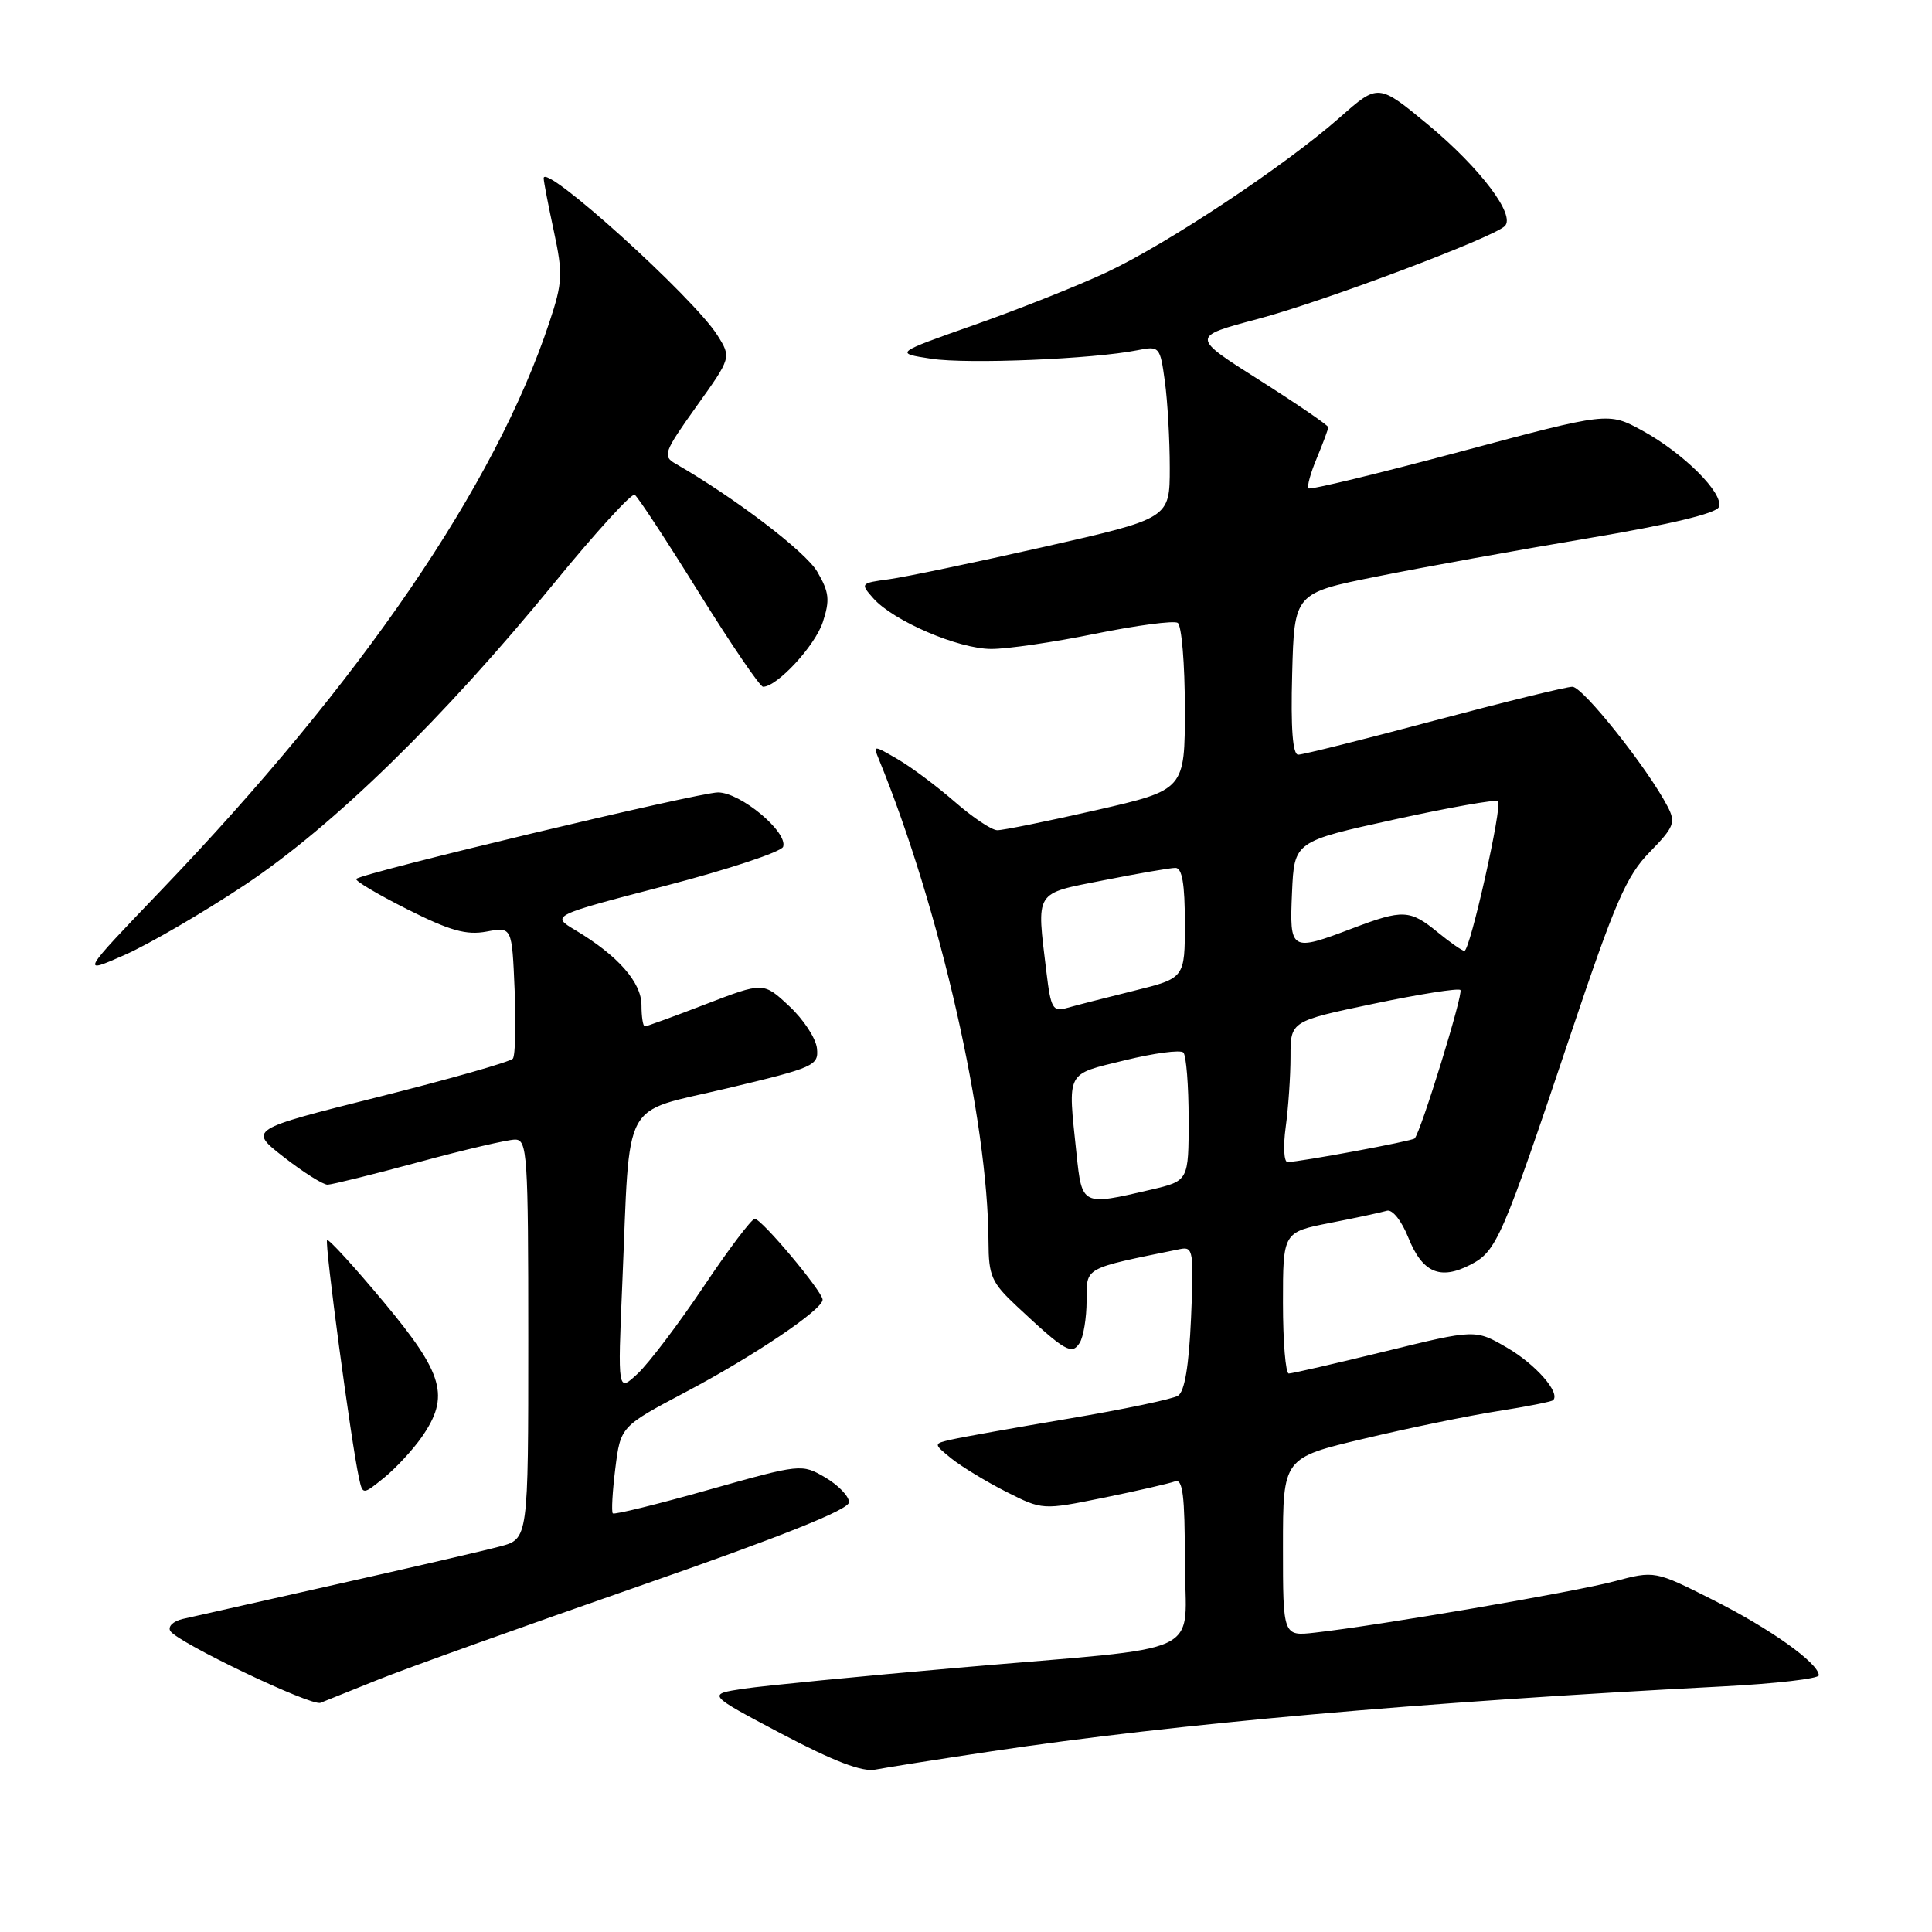<?xml version="1.0" encoding="UTF-8" standalone="no"?>
<!DOCTYPE svg PUBLIC "-//W3C//DTD SVG 1.1//EN" "http://www.w3.org/Graphics/SVG/1.1/DTD/svg11.dtd" >
<svg xmlns="http://www.w3.org/2000/svg" xmlns:xlink="http://www.w3.org/1999/xlink" version="1.1" viewBox="0 0 256 256">
 <g >
 <path fill="currentColor"
d=" M 131.50 232.04 C 155.71 228.41 188.08 225.54 228.25 223.46 C 235.26 223.10 241.00 222.43 241.00 221.99 C 241.00 220.39 234.56 215.80 226.97 211.99 C 219.27 208.11 219.27 208.11 213.88 209.54 C 208.63 210.94 182.71 215.38 174.25 216.33 C 170.00 216.81 170.00 216.81 170.00 204.99 C 170.00 193.17 170.00 193.17 180.75 190.63 C 186.66 189.22 194.64 187.58 198.47 186.98 C 202.31 186.38 205.60 185.73 205.80 185.53 C 206.78 184.55 203.49 180.79 199.73 178.60 C 195.50 176.13 195.50 176.13 183.52 179.07 C 176.93 180.68 171.19 182.00 170.77 182.00 C 170.35 182.00 170.00 177.79 170.00 172.64 C 170.00 163.27 170.00 163.27 176.25 162.04 C 179.69 161.37 183.07 160.64 183.77 160.43 C 184.49 160.21 185.71 161.74 186.61 163.99 C 188.47 168.64 190.82 169.66 194.83 167.59 C 198.32 165.79 198.99 164.24 208.12 137.05 C 214.00 119.54 215.50 116.07 218.59 112.91 C 221.84 109.58 222.07 108.99 220.96 106.86 C 218.34 101.82 209.74 91.00 208.35 91.00 C 207.54 91.00 199.29 93.03 190.00 95.50 C 180.71 97.98 172.62 100.00 172.02 100.00 C 171.29 100.00 171.02 96.53 171.22 89.29 C 171.50 78.58 171.50 78.58 182.50 76.38 C 188.55 75.16 201.09 72.89 210.38 71.33 C 221.22 69.51 227.43 68.03 227.76 67.18 C 228.45 65.40 223.07 60.04 217.60 57.05 C 213.11 54.60 213.11 54.60 193.45 59.86 C 182.64 62.75 173.60 64.94 173.38 64.71 C 173.16 64.49 173.65 62.68 174.49 60.69 C 175.32 58.69 176.00 56.86 176.00 56.61 C 176.00 56.36 171.91 53.56 166.90 50.38 C 157.80 44.62 157.80 44.62 166.65 42.27 C 175.35 39.96 197.66 31.57 199.38 29.97 C 200.89 28.55 196.14 22.27 189.25 16.54 C 182.63 11.06 182.63 11.06 177.57 15.53 C 170.36 21.90 154.69 32.31 146.64 36.08 C 142.86 37.85 134.99 40.98 129.14 43.04 C 118.50 46.79 118.50 46.79 123.42 47.54 C 128.26 48.27 144.84 47.58 150.70 46.41 C 153.64 45.82 153.72 45.92 154.35 50.54 C 154.71 53.15 155.00 58.30 155.00 61.98 C 155.00 68.69 155.00 68.69 138.35 72.46 C 129.19 74.53 119.95 76.46 117.82 76.75 C 114.02 77.26 113.97 77.31 115.72 79.28 C 118.39 82.29 126.99 85.98 131.34 85.99 C 133.46 86.00 139.67 85.09 145.14 83.97 C 150.62 82.86 155.53 82.21 156.05 82.53 C 156.57 82.85 157.00 87.97 157.00 93.89 C 157.00 104.66 157.00 104.66 145.25 107.35 C 138.79 108.82 132.89 110.02 132.15 110.01 C 131.41 110.01 128.88 108.31 126.52 106.25 C 124.15 104.19 120.75 101.64 118.95 100.60 C 115.72 98.72 115.68 98.72 116.45 100.60 C 124.56 120.43 130.92 148.41 130.98 164.55 C 131.00 169.08 131.38 169.95 134.75 173.10 C 141.14 179.08 142.02 179.59 143.06 177.94 C 143.56 177.15 143.98 174.63 143.98 172.35 C 144.00 167.85 143.44 168.15 156.37 165.51 C 158.11 165.15 158.20 165.77 157.82 174.63 C 157.54 181.00 156.97 184.40 156.09 184.94 C 155.37 185.39 148.87 186.75 141.64 187.97 C 134.41 189.19 127.41 190.44 126.08 190.75 C 123.66 191.30 123.66 191.30 126.07 193.26 C 127.40 194.33 130.65 196.31 133.31 197.66 C 138.14 200.10 138.14 200.10 146.26 198.45 C 150.73 197.54 154.97 196.56 155.69 196.29 C 156.72 195.89 157.00 198.13 157.00 206.78 C 157.00 219.81 160.73 218.04 127.00 220.98 C 114.07 222.11 101.28 223.36 98.57 223.76 C 93.65 224.50 93.65 224.50 103.57 229.74 C 110.49 233.39 114.26 234.83 116.00 234.48 C 117.38 234.21 124.35 233.11 131.50 232.04 Z  M 50.12 222.56 C 53.76 221.09 69.29 215.53 84.62 210.19 C 103.69 203.55 112.50 200.03 112.50 199.05 C 112.50 198.26 111.08 196.79 109.35 195.77 C 106.23 193.95 106.13 193.96 93.88 197.41 C 87.10 199.33 81.39 200.73 81.20 200.53 C 81.00 200.33 81.15 197.66 81.53 194.59 C 82.23 189.02 82.23 189.02 90.86 184.45 C 99.84 179.71 109.00 173.54 109.00 172.22 C 109.00 171.14 100.92 161.50 100.01 161.50 C 99.59 161.50 96.53 165.55 93.22 170.50 C 89.90 175.45 85.98 180.62 84.51 182.00 C 81.84 184.50 81.84 184.50 82.46 170.00 C 83.53 145.02 82.15 147.59 96.30 144.22 C 107.90 141.46 108.49 141.20 108.25 138.91 C 108.11 137.58 106.46 135.06 104.57 133.31 C 101.16 130.12 101.16 130.12 93.51 133.06 C 89.31 134.68 85.68 136.00 85.44 136.00 C 85.20 136.00 85.00 134.73 85.00 133.19 C 85.00 130.17 81.88 126.62 76.25 123.26 C 73.00 121.32 73.00 121.32 88.18 117.37 C 96.53 115.20 103.54 112.87 103.77 112.20 C 104.42 110.25 98.12 105.00 95.14 105.00 C 92.55 105.01 48.02 115.65 47.21 116.46 C 46.98 116.69 50.01 118.49 53.94 120.47 C 59.62 123.33 61.79 123.94 64.47 123.44 C 67.84 122.81 67.84 122.81 68.19 131.15 C 68.39 135.74 68.28 139.84 67.96 140.27 C 67.63 140.69 59.62 142.97 50.14 145.35 C 32.92 149.67 32.92 149.67 37.62 153.33 C 40.21 155.35 42.82 156.99 43.41 156.98 C 44.01 156.96 49.45 155.62 55.50 153.98 C 61.55 152.34 67.29 151.00 68.25 151.00 C 69.87 151.00 70.00 152.93 70.00 177.46 C 70.00 203.92 70.00 203.92 66.25 204.91 C 64.19 205.46 54.40 207.73 44.50 209.95 C 34.60 212.17 25.47 214.23 24.21 214.52 C 22.93 214.82 22.21 215.53 22.57 216.12 C 23.52 217.64 41.25 226.12 42.47 225.63 C 43.04 225.41 46.48 224.02 50.12 222.56 Z  M 55.87 190.44 C 59.64 185.03 58.81 182.08 50.85 172.53 C 46.92 167.82 43.54 164.12 43.34 164.32 C 42.99 164.68 46.53 191.14 47.56 195.80 C 48.06 198.10 48.06 198.10 50.90 195.80 C 52.46 194.53 54.69 192.12 55.87 190.44 Z  M 32.47 117.24 C 44.18 109.44 58.72 95.25 73.43 77.26 C 78.90 70.57 83.70 65.31 84.10 65.56 C 84.51 65.81 88.33 71.64 92.60 78.51 C 96.88 85.38 100.70 91.00 101.11 91.00 C 102.97 91.00 107.98 85.59 109.02 82.45 C 109.99 79.49 109.88 78.48 108.29 75.75 C 106.73 73.09 97.37 65.96 89.49 61.43 C 87.77 60.44 87.97 59.90 92.27 53.87 C 96.91 47.38 96.91 47.38 95.07 44.44 C 91.92 39.42 71.94 21.37 72.04 23.63 C 72.05 24.11 72.67 27.29 73.40 30.69 C 74.60 36.30 74.55 37.43 72.80 42.69 C 65.65 64.28 47.85 90.32 21.35 117.97 C 10.66 129.12 10.66 129.12 16.55 126.52 C 19.78 125.09 26.95 120.91 32.47 117.24 Z  M 142.64 152.85 C 141.48 141.77 141.14 142.43 149.05 140.49 C 152.92 139.54 156.41 139.08 156.80 139.46 C 157.18 139.85 157.50 143.83 157.50 148.32 C 157.50 156.47 157.50 156.47 152.50 157.64 C 143.35 159.78 143.37 159.79 142.64 152.85 Z  M 170.36 149.36 C 170.71 146.81 171.00 142.60 171.00 140.01 C 171.00 135.31 171.00 135.31 182.01 133.00 C 188.07 131.73 193.24 130.91 193.51 131.18 C 193.94 131.60 188.29 149.93 187.45 150.85 C 187.13 151.20 172.37 153.94 170.61 153.98 C 170.13 153.99 170.01 151.91 170.36 149.36 Z  M 138.66 128.83 C 137.34 117.87 136.96 118.48 146.25 116.64 C 150.79 115.74 155.06 115.00 155.75 115.00 C 156.64 115.00 157.00 117.13 157.00 122.31 C 157.00 129.61 157.00 129.61 150.25 131.28 C 146.54 132.20 142.55 133.22 141.40 133.55 C 139.50 134.10 139.24 133.64 138.66 128.83 Z  M 190.50 123.53 C 186.83 120.52 185.88 120.48 179.24 123.00 C 171.00 126.13 170.86 126.05 171.20 118.25 C 171.50 111.50 171.50 111.50 184.76 108.59 C 192.05 106.99 198.23 105.90 198.50 106.16 C 199.10 106.77 194.79 126.00 194.04 126.00 C 193.74 125.99 192.15 124.88 190.50 123.53 Z "/>
</g>
</svg>